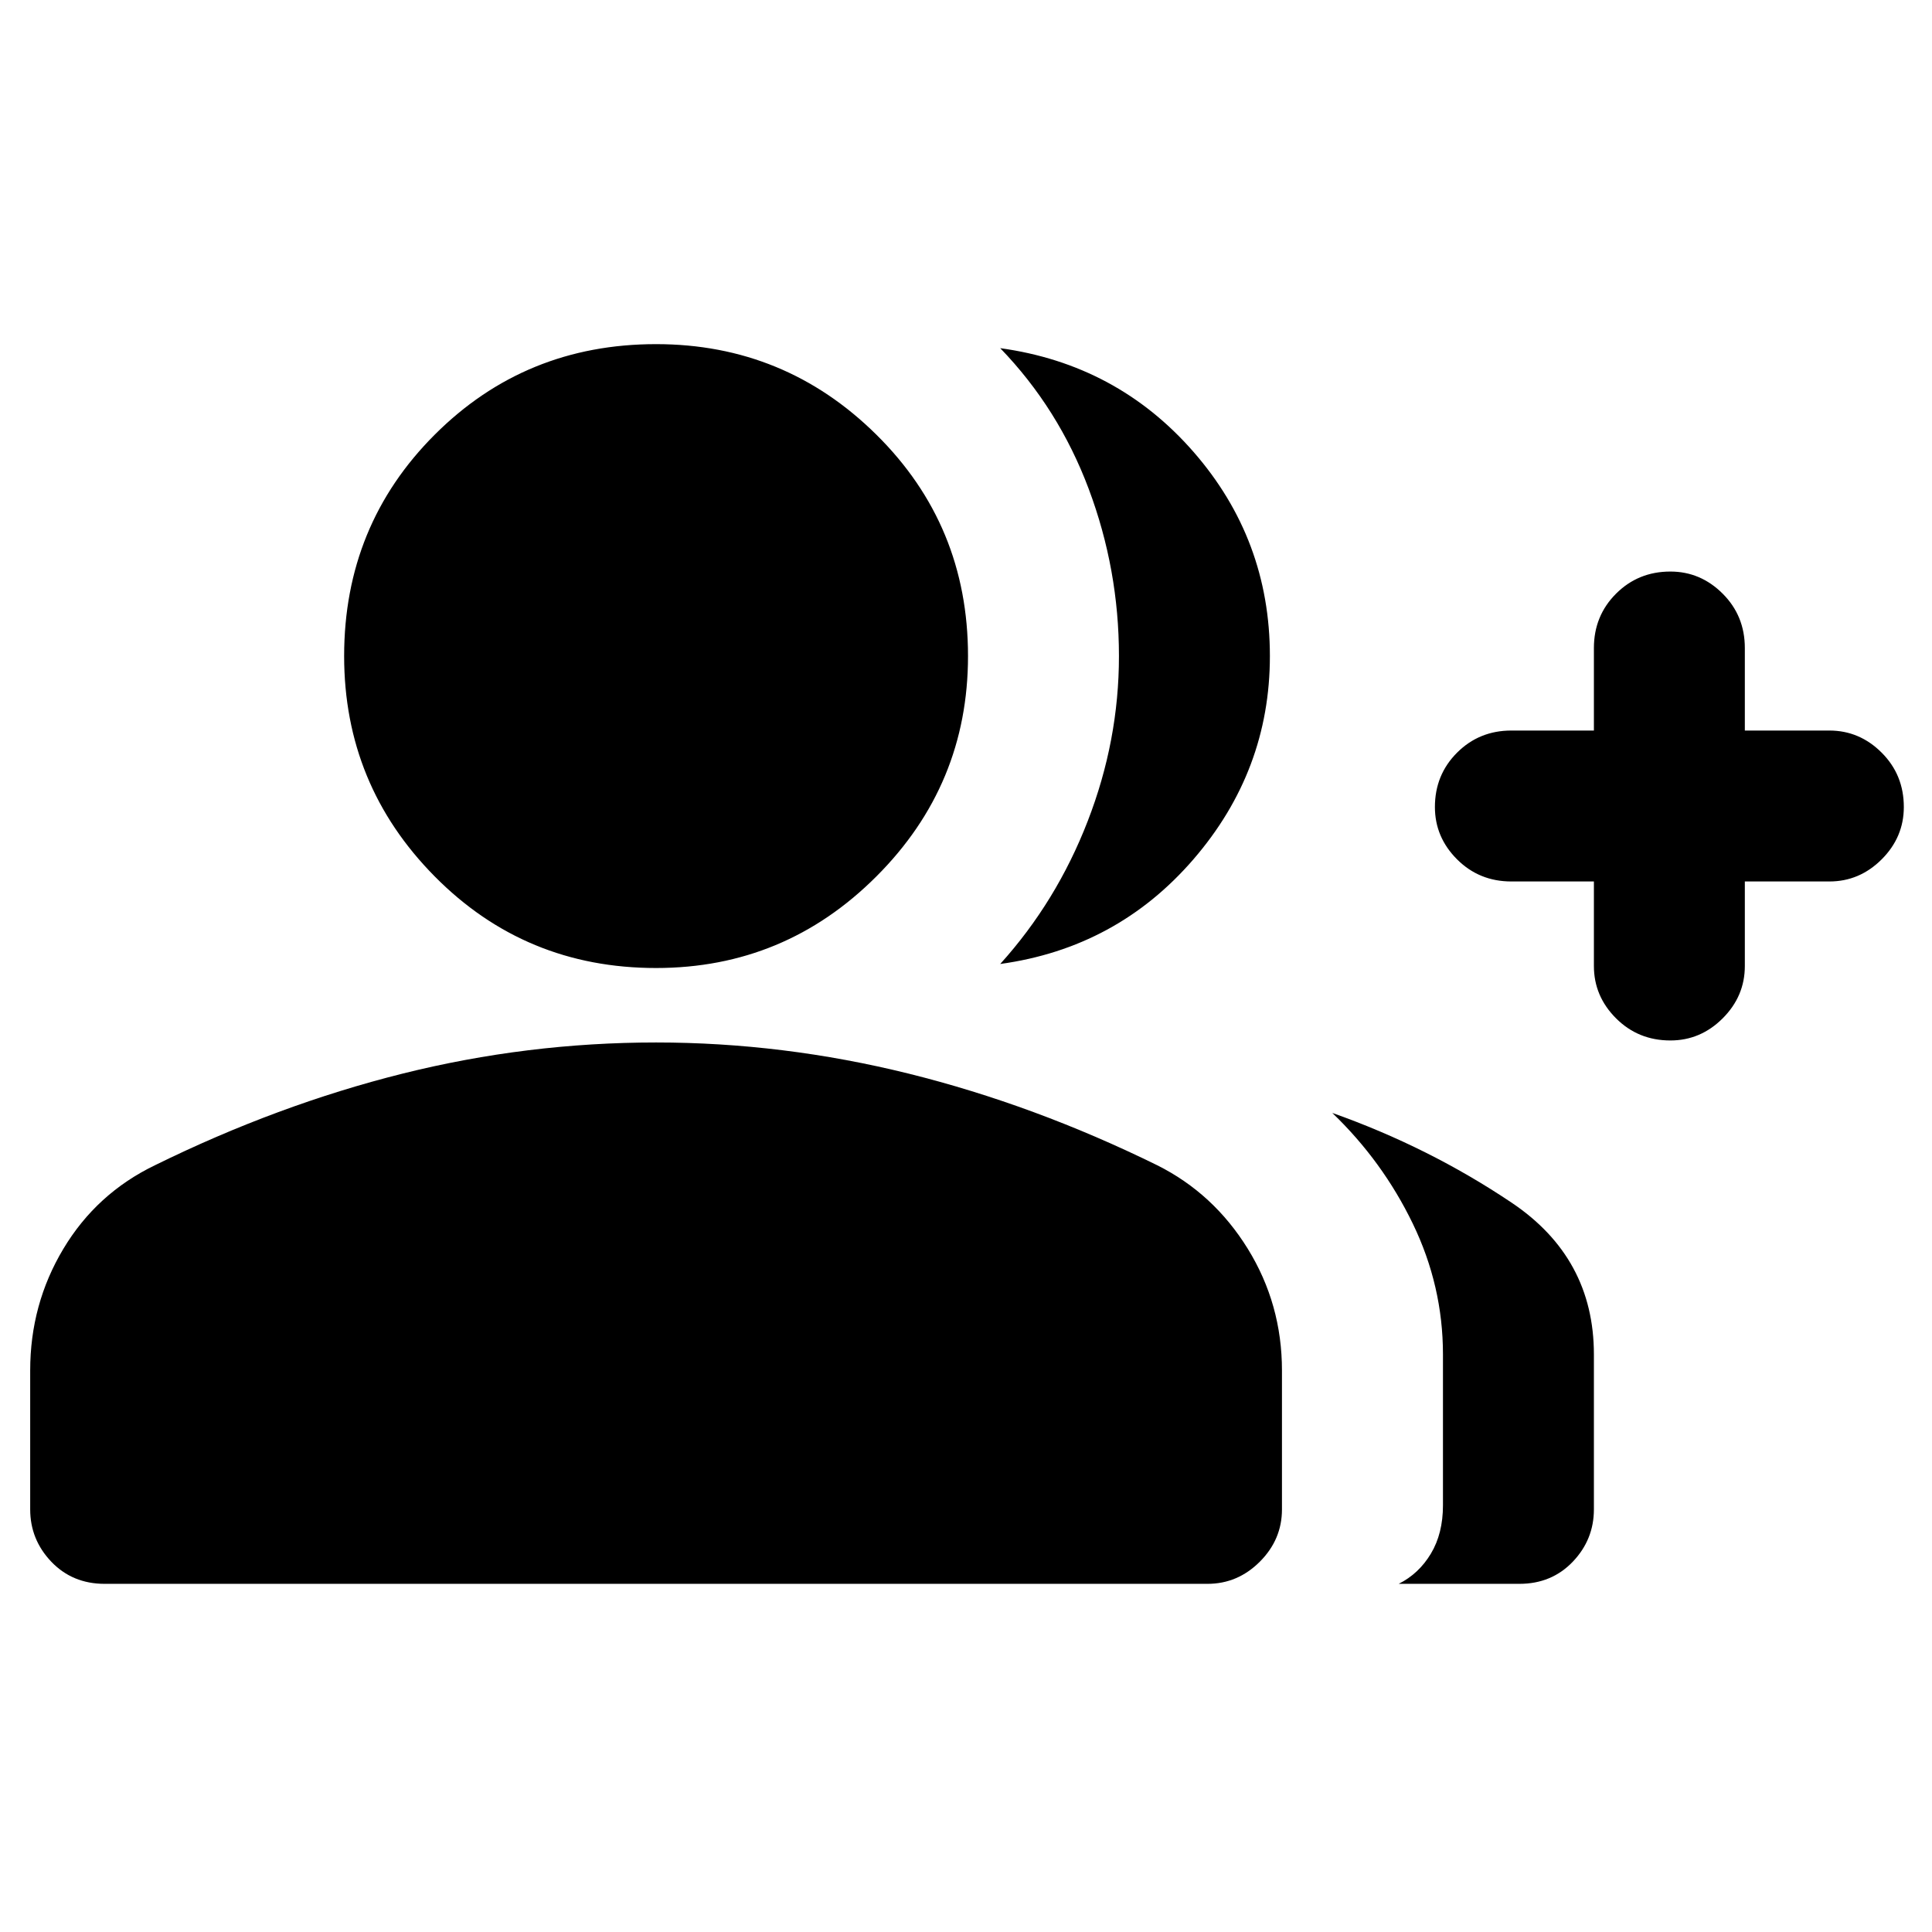 <svg xmlns="http://www.w3.org/2000/svg" height="24" width="24"><path d="M12.425 11.975Q13.125 11.2 13.512 10.2Q13.9 9.2 13.9 8.15Q13.9 7.075 13.525 6.075Q13.15 5.075 12.425 4.325Q13.875 4.525 14.825 5.612Q15.775 6.7 15.775 8.15Q15.775 9.575 14.825 10.675Q13.875 11.775 12.425 11.975ZM17.375 19.675Q17.625 19.55 17.775 19.3Q17.925 19.05 17.925 18.7V16.825Q17.925 15.975 17.55 15.2Q17.175 14.425 16.55 13.825Q17.75 14.25 18.775 14.938Q19.8 15.625 19.8 16.825V18.75Q19.8 19.125 19.538 19.4Q19.275 19.675 18.875 19.675ZM20.75 12.925Q20.35 12.925 20.075 12.65Q19.8 12.375 19.8 12V10.95H18.775Q18.375 10.95 18.1 10.675Q17.825 10.4 17.825 10.025Q17.825 9.625 18.1 9.35Q18.375 9.075 18.775 9.075H19.8V8.05Q19.8 7.65 20.075 7.375Q20.35 7.1 20.75 7.1Q21.125 7.1 21.4 7.375Q21.675 7.65 21.675 8.05V9.075H22.725Q23.1 9.075 23.375 9.35Q23.65 9.625 23.65 10.025Q23.65 10.4 23.375 10.675Q23.1 10.95 22.725 10.95H21.675V12Q21.675 12.375 21.4 12.65Q21.125 12.925 20.75 12.925ZM8.15 12.025Q6.525 12.025 5.4 10.887Q4.275 9.75 4.275 8.15Q4.275 6.525 5.4 5.4Q6.525 4.275 8.15 4.275Q9.75 4.275 10.887 5.4Q12.025 6.525 12.025 8.15Q12.025 9.75 10.887 10.887Q9.75 12.025 8.15 12.025ZM1.3 19.675Q0.9 19.675 0.637 19.4Q0.375 19.125 0.375 18.75V17.025Q0.375 16.2 0.788 15.512Q1.2 14.825 1.925 14.475Q3.45 13.725 5 13.337Q6.55 12.95 8.15 12.95Q9.725 12.95 11.288 13.337Q12.85 13.725 14.375 14.475Q15.075 14.825 15.5 15.512Q15.925 16.2 15.925 17.025V18.75Q15.925 19.125 15.65 19.4Q15.375 19.675 15 19.675Z"/></svg>